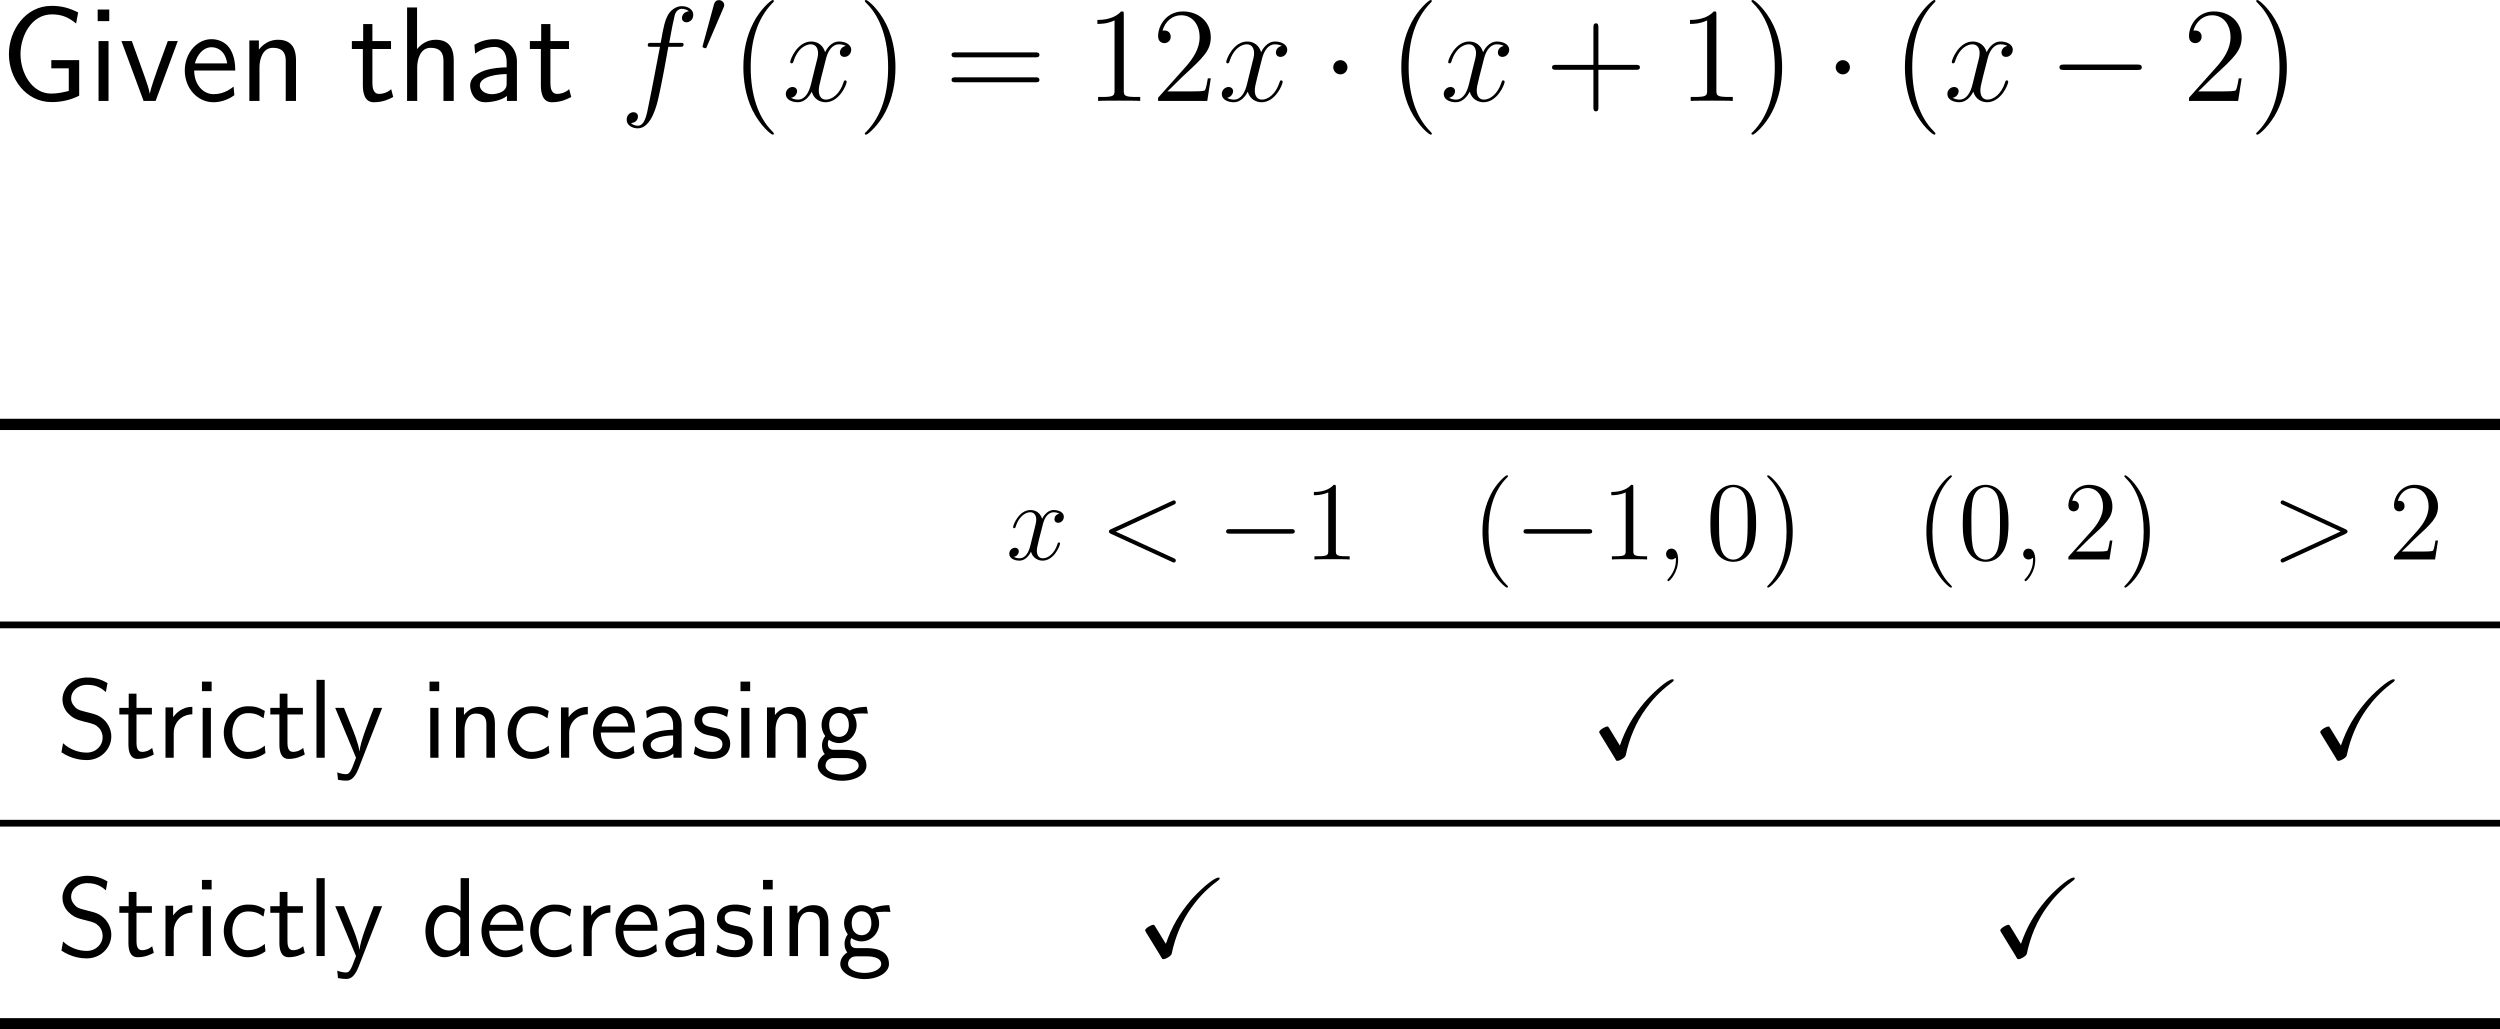 <?xml version="1.0" encoding="UTF-8"?>
<svg xmlns="http://www.w3.org/2000/svg" xmlns:xlink="http://www.w3.org/1999/xlink" width="332.852pt" height="137.052pt" viewBox="0 0 332.852 137.052" version="1.1">
<g id="surface1">
<path style=" stroke:none;fill-rule:nonzero;fill:rgb(0%,0%,0%);fill-opacity:1;" d="M 10.543 8.008 L 6.832 8.008 L 6.832 9.102 L 9.156 9.102 L 9.156 12.109 C 8.434 12.285 7.691 12.461 6.812 12.461 C 4.234 12.461 2.73 9.688 2.73 7.207 C 2.73 4.805 4.176 1.914 6.91 1.914 C 8.258 1.914 9.137 2.324 10.133 3.125 L 10.406 1.66 C 9.195 1.055 8.219 0.781 6.852 0.781 C 3.414 0.781 1.188 4.004 1.188 7.207 C 1.188 10.43 3.414 13.594 6.891 13.594 C 8.141 13.594 9.41 13.32 10.543 12.734 Z M 10.543 8.008 "/>
<path style=" stroke:none;fill-rule:nonzero;fill:rgb(0%,0%,0%);fill-opacity:1;" d="M 14.547 1.27 L 13.004 1.27 L 13.004 2.812 L 14.547 2.812 Z M 14.449 5.469 L 13.121 5.469 L 13.121 13.438 L 14.449 13.438 Z M 14.449 5.469 "/>
<path style=" stroke:none;fill-rule:nonzero;fill:rgb(0%,0%,0%);fill-opacity:1;" d="M 23.668 5.469 L 22.34 5.469 L 21.031 9.043 C 20.719 9.902 20.055 11.797 19.957 12.461 L 19.938 12.461 C 19.84 11.836 19.488 10.859 19.215 10.078 L 17.555 5.469 L 16.168 5.469 L 19.117 13.438 L 20.719 13.438 Z M 23.668 5.469 "/>
<path style=" stroke:none;fill-rule:nonzero;fill:rgb(0%,0%,0%);fill-opacity:1;" d="M 31.32 9.395 C 31.32 8.633 31.242 7.539 30.676 6.582 C 29.934 5.352 28.684 5.215 28.156 5.215 C 26.223 5.215 24.602 7.07 24.602 9.395 C 24.602 11.777 26.32 13.613 28.41 13.613 C 29.23 13.613 30.227 13.379 31.203 12.676 C 31.203 12.598 31.145 12.031 31.145 12.012 C 31.125 11.992 31.105 11.582 31.105 11.523 C 30.031 12.422 28.977 12.539 28.449 12.539 C 27.062 12.539 25.871 11.309 25.852 9.395 Z M 25.949 8.438 C 26.262 7.227 27.102 6.289 28.156 6.289 C 28.723 6.289 29.953 6.543 30.246 8.438 Z M 25.949 8.438 "/>
<path style=" stroke:none;fill-rule:nonzero;fill:rgb(0%,0%,0%);fill-opacity:1;" d="M 39.41 8.047 C 39.41 6.953 39.176 5.293 37.008 5.293 C 36.012 5.293 35.152 5.742 34.469 6.602 L 34.469 5.391 L 33.199 5.391 L 33.199 13.438 L 34.547 13.438 L 34.547 8.965 C 34.547 7.871 34.977 6.367 36.324 6.367 C 38.004 6.367 38.043 7.539 38.043 8.164 L 38.043 13.438 L 39.41 13.438 Z M 39.41 8.047 "/>
<path style=" stroke:none;fill-rule:nonzero;fill:rgb(0%,0%,0%);fill-opacity:1;" d="M 49.582 6.523 L 52.062 6.523 L 52.062 5.469 L 49.582 5.469 L 49.582 3.203 L 48.352 3.203 L 48.352 5.469 L 46.848 5.469 L 46.848 6.523 L 48.312 6.523 L 48.312 11.348 C 48.312 12.383 48.547 13.613 49.777 13.613 C 50.988 13.613 51.809 13.203 52.355 12.91 L 52.082 11.875 C 51.457 12.441 50.793 12.5 50.48 12.5 C 49.68 12.5 49.582 11.66 49.582 11.035 Z M 49.582 6.523 "/>
<path style=" stroke:none;fill-rule:nonzero;fill:rgb(0%,0%,0%);fill-opacity:1;" d="M 60.41 8.047 C 60.41 6.953 60.176 5.293 58.008 5.293 C 56.777 5.293 55.957 5.996 55.527 6.543 L 55.527 0.996 L 54.199 0.996 L 54.199 13.438 L 55.547 13.438 L 55.547 8.965 C 55.547 7.871 55.977 6.367 57.324 6.367 C 59.004 6.367 59.043 7.539 59.043 8.164 L 59.043 13.438 L 60.41 13.438 Z M 60.41 8.047 "/>
<path style=" stroke:none;fill-rule:nonzero;fill:rgb(0%,0%,0%);fill-opacity:1;" d="M 68.824 8.184 C 68.824 6.465 67.594 5.215 65.914 5.215 C 64.84 5.215 64.039 5.449 63.16 5.957 L 63.258 7.148 C 64.059 6.562 64.879 6.25 65.914 6.25 C 66.734 6.25 67.457 6.914 67.457 8.223 L 67.457 8.965 C 66.656 8.984 65.582 9.043 64.508 9.395 C 63.297 9.824 62.594 10.488 62.594 11.367 C 62.594 12.168 63.062 13.613 64.586 13.613 C 65.582 13.613 66.832 13.32 67.496 12.773 L 67.496 13.438 L 68.824 13.438 Z M 67.457 11.035 C 67.457 11.387 67.457 11.816 66.871 12.188 C 66.383 12.48 65.777 12.539 65.504 12.539 C 64.547 12.539 63.883 12.012 63.883 11.367 C 63.883 10.137 66.363 9.863 67.457 9.863 Z M 67.457 11.035 "/>
<path style=" stroke:none;fill-rule:nonzero;fill:rgb(0%,0%,0%);fill-opacity:1;" d="M 73.281 6.523 L 75.762 6.523 L 75.762 5.469 L 73.281 5.469 L 73.281 3.203 L 72.051 3.203 L 72.051 5.469 L 70.547 5.469 L 70.547 6.523 L 72.012 6.523 L 72.012 11.348 C 72.012 12.383 72.246 13.613 73.477 13.613 C 74.688 13.613 75.508 13.203 76.055 12.91 L 75.781 11.875 C 75.156 12.441 74.492 12.5 74.18 12.5 C 73.379 12.5 73.281 11.66 73.281 11.035 Z M 73.281 6.523 "/>
<path style=" stroke:none;fill-rule:nonzero;fill:rgb(0%,0%,0%);fill-opacity:1;" d="M 90.504 6.23 C 90.875 6.23 91.012 6.23 91.012 5.898 C 91.012 5.703 90.875 5.703 90.543 5.703 L 89.098 5.703 C 89.43 3.867 89.684 2.598 89.84 2.012 C 89.938 1.582 90.309 1.172 90.777 1.172 C 91.148 1.172 91.539 1.328 91.715 1.504 C 91.012 1.562 90.797 2.09 90.797 2.402 C 90.797 2.754 91.07 2.969 91.402 2.969 C 91.773 2.969 92.301 2.656 92.301 1.973 C 92.301 1.23 91.559 0.82 90.758 0.82 C 89.996 0.82 89.234 1.387 88.883 2.09 C 88.551 2.715 88.375 3.359 87.965 5.703 L 86.773 5.703 C 86.422 5.703 86.246 5.703 86.246 6.035 C 86.246 6.23 86.344 6.23 86.715 6.23 L 87.867 6.23 C 87.535 7.891 86.793 11.953 86.383 13.867 C 86.09 15.43 85.816 16.738 84.918 16.738 C 84.859 16.738 84.352 16.738 84.02 16.387 C 84.938 16.328 84.938 15.527 84.938 15.508 C 84.938 15.156 84.664 14.941 84.332 14.941 C 83.961 14.941 83.434 15.254 83.434 15.938 C 83.434 16.699 84.215 17.09 84.918 17.09 C 86.754 17.09 87.496 13.809 87.691 12.91 C 88.023 11.543 88.902 6.777 88.98 6.23 Z M 90.504 6.23 "/>
<path style=" stroke:none;fill-rule:nonzero;fill:rgb(0%,0%,0%);fill-opacity:1;" d="M 96.309 1.07 C 96.387 0.914 96.426 0.816 96.426 0.68 C 96.426 0.328 96.113 0.016 95.723 0.016 C 95.371 0.016 95.137 0.25 95.059 0.582 L 93.574 6.031 C 93.574 6.051 93.535 6.188 93.535 6.207 C 93.535 6.344 93.848 6.422 93.945 6.422 C 94.023 6.422 94.043 6.383 94.102 6.227 Z M 96.309 1.07 "/>
<path style=" stroke:none;fill-rule:nonzero;fill:rgb(0%,0%,0%);fill-opacity:1;" d="M 103.035 17.793 C 103.035 17.734 103.035 17.695 102.742 17.402 C 100.945 15.586 99.949 12.637 99.949 8.965 C 99.949 5.488 100.789 2.5 102.859 0.391 C 103.035 0.215 103.035 0.195 103.035 0.137 C 103.035 0.02 102.957 0 102.879 0 C 102.645 0 101.18 1.289 100.301 3.047 C 99.383 4.844 98.973 6.777 98.973 8.965 C 98.973 10.566 99.227 12.695 100.164 14.629 C 101.219 16.777 102.684 17.93 102.879 17.93 C 102.957 17.93 103.035 17.91 103.035 17.793 Z M 103.035 17.793 "/>
<path style=" stroke:none;fill-rule:nonzero;fill:rgb(0%,0%,0%);fill-opacity:1;" d="M 112.609 6.113 C 112.043 6.23 111.828 6.66 111.828 6.992 C 111.828 7.422 112.16 7.578 112.414 7.578 C 112.961 7.578 113.332 7.109 113.332 6.621 C 113.332 5.879 112.473 5.527 111.711 5.527 C 110.617 5.527 110.012 6.602 109.855 6.953 C 109.445 5.605 108.332 5.527 108 5.527 C 106.184 5.527 105.207 7.871 105.207 8.281 C 105.207 8.34 105.285 8.438 105.402 8.438 C 105.539 8.438 105.578 8.32 105.617 8.262 C 106.223 6.27 107.434 5.898 107.941 5.898 C 108.762 5.898 108.918 6.641 108.918 7.07 C 108.918 7.461 108.82 7.871 108.586 8.73 L 107.98 11.191 C 107.727 12.266 107.199 13.262 106.242 13.262 C 106.164 13.262 105.715 13.262 105.324 13.027 C 105.969 12.891 106.125 12.363 106.125 12.148 C 106.125 11.797 105.852 11.582 105.52 11.582 C 105.09 11.582 104.621 11.953 104.621 12.52 C 104.621 13.281 105.461 13.613 106.223 13.613 C 107.082 13.613 107.707 12.93 108.078 12.207 C 108.371 13.262 109.25 13.613 109.914 13.613 C 111.75 13.613 112.727 11.27 112.727 10.879 C 112.727 10.781 112.648 10.703 112.531 10.703 C 112.375 10.703 112.355 10.801 112.316 10.938 C 111.828 12.52 110.773 13.262 109.973 13.262 C 109.348 13.262 109.016 12.793 109.016 12.051 C 109.016 11.66 109.074 11.367 109.367 10.195 L 109.992 7.754 C 110.266 6.68 110.871 5.898 111.691 5.898 C 111.73 5.898 112.238 5.898 112.609 6.113 Z M 112.609 6.113 "/>
<path style=" stroke:none;fill-rule:nonzero;fill:rgb(0%,0%,0%);fill-opacity:1;" d="M 119.223 8.965 C 119.223 7.617 119.047 5.391 118.031 3.301 C 116.977 1.152 115.512 0 115.316 0 C 115.238 0 115.141 0.02 115.141 0.137 C 115.141 0.195 115.141 0.215 115.453 0.527 C 117.25 2.344 118.246 5.293 118.246 8.965 C 118.246 12.441 117.406 15.43 115.336 17.539 C 115.141 17.695 115.141 17.734 115.141 17.793 C 115.141 17.91 115.238 17.93 115.316 17.93 C 115.551 17.93 117.016 16.641 117.895 14.883 C 118.812 13.066 119.223 11.133 119.223 8.965 Z M 119.223 8.965 "/>
<path style=" stroke:none;fill-rule:nonzero;fill:rgb(0%,0%,0%);fill-opacity:1;" d="M 137.824 7.637 C 138.078 7.637 138.391 7.637 138.391 7.305 C 138.391 6.973 138.078 6.973 137.824 6.973 L 127.258 6.973 C 127.004 6.973 126.691 6.973 126.691 7.285 C 126.691 7.637 126.984 7.637 127.258 7.637 Z M 137.824 10.957 C 138.078 10.957 138.391 10.957 138.391 10.645 C 138.391 10.293 138.078 10.293 137.824 10.293 L 127.258 10.293 C 127.004 10.293 126.691 10.293 126.691 10.625 C 126.691 10.957 126.984 10.957 127.258 10.957 Z M 137.824 10.957 "/>
<path style=" stroke:none;fill-rule:nonzero;fill:rgb(0%,0%,0%);fill-opacity:1;" d="M 149.621 1.953 C 149.621 1.523 149.621 1.523 149.27 1.523 C 148.84 1.992 147.941 2.656 146.105 2.656 L 146.105 3.184 C 146.516 3.184 147.414 3.184 148.391 2.715 L 148.391 12.051 C 148.391 12.695 148.332 12.91 146.77 12.91 L 146.203 12.91 L 146.203 13.438 C 146.691 13.398 148.43 13.398 149.016 13.398 C 149.602 13.398 151.34 13.398 151.809 13.438 L 151.809 12.91 L 151.262 12.91 C 149.68 12.91 149.621 12.695 149.621 12.051 Z M 149.621 1.953 "/>
<path style=" stroke:none;fill-rule:nonzero;fill:rgb(0%,0%,0%);fill-opacity:1;" d="M 161.203 10.43 L 160.812 10.43 C 160.754 10.723 160.617 11.719 160.422 12.012 C 160.305 12.168 159.289 12.168 158.742 12.168 L 155.422 12.168 C 155.91 11.758 157.004 10.605 157.473 10.176 C 160.207 7.656 161.203 6.738 161.203 4.961 C 161.203 2.891 159.562 1.523 157.492 1.523 C 155.402 1.523 154.191 3.281 154.191 4.824 C 154.191 5.742 154.973 5.742 155.031 5.742 C 155.402 5.742 155.871 5.469 155.871 4.902 C 155.871 4.395 155.539 4.062 155.031 4.062 C 154.875 4.062 154.836 4.062 154.777 4.082 C 155.129 2.852 156.086 2.031 157.258 2.031 C 158.781 2.031 159.719 3.301 159.719 4.961 C 159.719 6.484 158.84 7.812 157.805 8.965 L 154.191 13.008 L 154.191 13.438 L 160.734 13.438 Z M 161.203 10.43 "/>
<path style=" stroke:none;fill-rule:nonzero;fill:rgb(0%,0%,0%);fill-opacity:1;" d="M 170.66 6.113 C 170.094 6.23 169.879 6.66 169.879 6.992 C 169.879 7.422 170.211 7.578 170.465 7.578 C 171.012 7.578 171.383 7.109 171.383 6.621 C 171.383 5.879 170.523 5.527 169.762 5.527 C 168.668 5.527 168.062 6.602 167.906 6.953 C 167.496 5.605 166.383 5.527 166.051 5.527 C 164.234 5.527 163.258 7.871 163.258 8.281 C 163.258 8.34 163.336 8.438 163.453 8.438 C 163.59 8.438 163.629 8.32 163.668 8.262 C 164.273 6.27 165.484 5.898 165.992 5.898 C 166.812 5.898 166.969 6.641 166.969 7.07 C 166.969 7.461 166.871 7.871 166.637 8.73 L 166.031 11.191 C 165.777 12.266 165.25 13.262 164.293 13.262 C 164.215 13.262 163.766 13.262 163.375 13.027 C 164.02 12.891 164.176 12.363 164.176 12.148 C 164.176 11.797 163.902 11.582 163.57 11.582 C 163.141 11.582 162.672 11.953 162.672 12.52 C 162.672 13.281 163.512 13.613 164.273 13.613 C 165.133 13.613 165.758 12.93 166.129 12.207 C 166.422 13.262 167.301 13.613 167.965 13.613 C 169.801 13.613 170.777 11.27 170.777 10.879 C 170.777 10.781 170.699 10.703 170.582 10.703 C 170.426 10.703 170.406 10.801 170.367 10.938 C 169.879 12.52 168.824 13.262 168.023 13.262 C 167.398 13.262 167.066 12.793 167.066 12.051 C 167.066 11.66 167.125 11.367 167.418 10.195 L 168.043 7.754 C 168.316 6.68 168.922 5.898 169.742 5.898 C 169.781 5.898 170.289 5.898 170.66 6.113 Z M 170.66 6.113 "/>
<path style=" stroke:none;fill-rule:nonzero;fill:rgb(0%,0%,0%);fill-opacity:1;" d="M 179.402 8.965 C 179.402 8.438 178.973 8.008 178.465 8.008 C 177.938 8.008 177.508 8.438 177.508 8.965 C 177.508 9.473 177.938 9.902 178.465 9.902 C 178.973 9.902 179.402 9.473 179.402 8.965 Z M 179.402 8.965 "/>
<path style=" stroke:none;fill-rule:nonzero;fill:rgb(0%,0%,0%);fill-opacity:1;" d="M 190.633 17.793 C 190.633 17.734 190.633 17.695 190.34 17.402 C 188.543 15.586 187.547 12.637 187.547 8.965 C 187.547 5.488 188.387 2.5 190.457 0.391 C 190.633 0.215 190.633 0.195 190.633 0.137 C 190.633 0.02 190.555 0 190.477 0 C 190.242 0 188.777 1.289 187.898 3.047 C 186.98 4.844 186.57 6.777 186.57 8.965 C 186.57 10.566 186.824 12.695 187.762 14.629 C 188.816 16.777 190.281 17.93 190.477 17.93 C 190.555 17.93 190.633 17.91 190.633 17.793 Z M 190.633 17.793 "/>
<path style=" stroke:none;fill-rule:nonzero;fill:rgb(0%,0%,0%);fill-opacity:1;" d="M 200.211 6.113 C 199.645 6.23 199.43 6.66 199.43 6.992 C 199.43 7.422 199.762 7.578 200.016 7.578 C 200.562 7.578 200.934 7.109 200.934 6.621 C 200.934 5.879 200.074 5.527 199.312 5.527 C 198.219 5.527 197.613 6.602 197.457 6.953 C 197.047 5.605 195.934 5.527 195.602 5.527 C 193.785 5.527 192.809 7.871 192.809 8.281 C 192.809 8.34 192.887 8.438 193.004 8.438 C 193.141 8.438 193.18 8.32 193.219 8.262 C 193.824 6.27 195.035 5.898 195.543 5.898 C 196.363 5.898 196.52 6.641 196.52 7.07 C 196.52 7.461 196.422 7.871 196.188 8.73 L 195.582 11.191 C 195.328 12.266 194.801 13.262 193.844 13.262 C 193.766 13.262 193.316 13.262 192.926 13.027 C 193.57 12.891 193.727 12.363 193.727 12.148 C 193.727 11.797 193.453 11.582 193.121 11.582 C 192.691 11.582 192.223 11.953 192.223 12.52 C 192.223 13.281 193.062 13.613 193.824 13.613 C 194.684 13.613 195.309 12.93 195.68 12.207 C 195.973 13.262 196.852 13.613 197.516 13.613 C 199.352 13.613 200.328 11.27 200.328 10.879 C 200.328 10.781 200.25 10.703 200.133 10.703 C 199.977 10.703 199.957 10.801 199.918 10.938 C 199.43 12.52 198.375 13.262 197.574 13.262 C 196.949 13.262 196.617 12.793 196.617 12.051 C 196.617 11.66 196.676 11.367 196.969 10.195 L 197.594 7.754 C 197.867 6.68 198.473 5.898 199.293 5.898 C 199.332 5.898 199.84 5.898 200.211 6.113 Z M 200.211 6.113 "/>
<path style=" stroke:none;fill-rule:nonzero;fill:rgb(0%,0%,0%);fill-opacity:1;" d="M 212.812 9.297 L 217.773 9.297 C 218.027 9.297 218.34 9.297 218.34 8.965 C 218.34 8.633 218.027 8.633 217.773 8.633 L 212.812 8.633 L 212.812 3.691 C 212.812 3.438 212.812 3.105 212.5 3.105 C 212.148 3.105 212.148 3.418 212.148 3.691 L 212.148 8.633 L 207.207 8.633 C 206.953 8.633 206.641 8.633 206.641 8.965 C 206.641 9.297 206.934 9.297 207.207 9.297 L 212.148 9.297 L 212.148 14.238 C 212.148 14.492 212.148 14.824 212.48 14.824 C 212.812 14.824 212.812 14.512 212.812 14.238 Z M 212.812 9.297 "/>
<path style=" stroke:none;fill-rule:nonzero;fill:rgb(0%,0%,0%);fill-opacity:1;" d="M 228.52 1.953 C 228.52 1.523 228.52 1.523 228.168 1.523 C 227.738 1.992 226.84 2.656 225.004 2.656 L 225.004 3.184 C 225.414 3.184 226.312 3.184 227.289 2.715 L 227.289 12.051 C 227.289 12.695 227.23 12.91 225.668 12.91 L 225.102 12.91 L 225.102 13.438 C 225.59 13.398 227.328 13.398 227.914 13.398 C 228.5 13.398 230.238 13.398 230.707 13.438 L 230.707 12.91 L 230.16 12.91 C 228.578 12.91 228.52 12.695 228.52 12.051 Z M 228.52 1.953 "/>
<path style=" stroke:none;fill-rule:nonzero;fill:rgb(0%,0%,0%);fill-opacity:1;" d="M 237.273 8.965 C 237.273 7.617 237.098 5.391 236.082 3.301 C 235.027 1.152 233.562 0 233.367 0 C 233.289 0 233.191 0.02 233.191 0.137 C 233.191 0.195 233.191 0.215 233.504 0.527 C 235.301 2.344 236.297 5.293 236.297 8.965 C 236.297 12.441 235.457 15.43 233.387 17.539 C 233.191 17.695 233.191 17.734 233.191 17.793 C 233.191 17.91 233.289 17.93 233.367 17.93 C 233.602 17.93 235.066 16.641 235.945 14.883 C 236.863 13.066 237.273 11.133 237.273 8.965 Z M 237.273 8.965 "/>
<path style=" stroke:none;fill-rule:nonzero;fill:rgb(0%,0%,0%);fill-opacity:1;" d="M 246.301 8.965 C 246.301 8.438 245.871 8.008 245.363 8.008 C 244.836 8.008 244.406 8.438 244.406 8.965 C 244.406 9.473 244.836 9.902 245.363 9.902 C 245.871 9.902 246.301 9.473 246.301 8.965 Z M 246.301 8.965 "/>
<path style=" stroke:none;fill-rule:nonzero;fill:rgb(0%,0%,0%);fill-opacity:1;" d="M 257.684 17.793 C 257.684 17.734 257.684 17.695 257.391 17.402 C 255.594 15.586 254.598 12.637 254.598 8.965 C 254.598 5.488 255.438 2.5 257.508 0.391 C 257.684 0.215 257.684 0.195 257.684 0.137 C 257.684 0.02 257.605 0 257.527 0 C 257.293 0 255.828 1.289 254.949 3.047 C 254.031 4.844 253.621 6.777 253.621 8.965 C 253.621 10.566 253.875 12.695 254.812 14.629 C 255.867 16.777 257.332 17.93 257.527 17.93 C 257.605 17.93 257.684 17.91 257.684 17.793 Z M 257.684 17.793 "/>
<path style=" stroke:none;fill-rule:nonzero;fill:rgb(0%,0%,0%);fill-opacity:1;" d="M 267.262 6.113 C 266.695 6.23 266.48 6.66 266.48 6.992 C 266.48 7.422 266.812 7.578 267.066 7.578 C 267.613 7.578 267.984 7.109 267.984 6.621 C 267.984 5.879 267.125 5.527 266.363 5.527 C 265.27 5.527 264.664 6.602 264.508 6.953 C 264.098 5.605 262.984 5.527 262.652 5.527 C 260.836 5.527 259.859 7.871 259.859 8.281 C 259.859 8.34 259.938 8.438 260.055 8.438 C 260.191 8.438 260.23 8.32 260.27 8.262 C 260.875 6.27 262.086 5.898 262.594 5.898 C 263.414 5.898 263.57 6.641 263.57 7.07 C 263.57 7.461 263.473 7.871 263.238 8.73 L 262.633 11.191 C 262.379 12.266 261.852 13.262 260.895 13.262 C 260.816 13.262 260.367 13.262 259.977 13.027 C 260.621 12.891 260.777 12.363 260.777 12.148 C 260.777 11.797 260.504 11.582 260.172 11.582 C 259.742 11.582 259.273 11.953 259.273 12.52 C 259.273 13.281 260.113 13.613 260.875 13.613 C 261.734 13.613 262.359 12.93 262.73 12.207 C 263.023 13.262 263.902 13.613 264.566 13.613 C 266.402 13.613 267.379 11.27 267.379 10.879 C 267.379 10.781 267.301 10.703 267.184 10.703 C 267.027 10.703 267.008 10.801 266.969 10.938 C 266.48 12.52 265.426 13.262 264.625 13.262 C 264 13.262 263.668 12.793 263.668 12.051 C 263.668 11.66 263.727 11.367 264.02 10.195 L 264.645 7.754 C 264.918 6.68 265.523 5.898 266.344 5.898 C 266.383 5.898 266.891 5.898 267.262 6.113 Z M 267.262 6.113 "/>
<path style=" stroke:none;fill-rule:nonzero;fill:rgb(0%,0%,0%);fill-opacity:1;" d="M 284.531 9.316 C 284.844 9.316 285.156 9.316 285.156 8.965 C 285.156 8.594 284.844 8.594 284.531 8.594 L 274.824 8.594 C 274.531 8.594 274.199 8.594 274.199 8.965 C 274.199 9.316 274.531 9.316 274.824 9.316 Z M 284.531 9.316 "/>
<path style=" stroke:none;fill-rule:nonzero;fill:rgb(0%,0%,0%);fill-opacity:1;" d="M 298.457 10.43 L 298.066 10.43 C 298.008 10.723 297.871 11.719 297.676 12.012 C 297.559 12.168 296.543 12.168 295.996 12.168 L 292.676 12.168 C 293.164 11.758 294.258 10.605 294.727 10.176 C 297.461 7.656 298.457 6.738 298.457 4.961 C 298.457 2.891 296.816 1.523 294.746 1.523 C 292.656 1.523 291.445 3.281 291.445 4.824 C 291.445 5.742 292.227 5.742 292.285 5.742 C 292.656 5.742 293.125 5.469 293.125 4.902 C 293.125 4.395 292.793 4.062 292.285 4.062 C 292.129 4.062 292.09 4.062 292.031 4.082 C 292.383 2.852 293.34 2.031 294.512 2.031 C 296.035 2.031 296.973 3.301 296.973 4.961 C 296.973 6.484 296.094 7.812 295.059 8.965 L 291.445 13.008 L 291.445 13.438 L 297.988 13.438 Z M 298.457 10.43 "/>
<path style=" stroke:none;fill-rule:nonzero;fill:rgb(0%,0%,0%);fill-opacity:1;" d="M 304.473 8.965 C 304.473 7.617 304.297 5.391 303.281 3.301 C 302.227 1.152 300.762 0 300.566 0 C 300.488 0 300.391 0.02 300.391 0.137 C 300.391 0.195 300.391 0.215 300.703 0.527 C 302.5 2.344 303.496 5.293 303.496 8.965 C 303.496 12.441 302.656 15.43 300.586 17.539 C 300.391 17.695 300.391 17.734 300.391 17.793 C 300.391 17.91 300.488 17.93 300.566 17.93 C 300.801 17.93 302.266 16.641 303.145 14.883 C 304.062 13.066 304.473 11.133 304.473 8.965 Z M 304.473 8.965 "/>
<path style=" stroke:none;fill-rule:nonzero;fill:rgb(0%,0%,0%);fill-opacity:1;" d="M 0 55.754 L 332.852 55.754 L 332.852 57.254 L 0 57.254 Z M 0 55.754 "/>
<path style=" stroke:none;fill-rule:nonzero;fill:rgb(0%,0%,0%);fill-opacity:1;" d="M 141.055 68.395 C 140.566 68.473 140.391 68.844 140.391 69.117 C 140.391 69.488 140.664 69.605 140.879 69.605 C 141.328 69.605 141.641 69.215 141.641 68.805 C 141.641 68.18 140.918 67.906 140.293 67.906 C 139.395 67.906 138.887 68.805 138.75 69.078 C 138.398 67.965 137.48 67.906 137.207 67.906 C 135.684 67.906 134.883 69.859 134.883 70.191 C 134.883 70.25 134.941 70.328 135.039 70.328 C 135.156 70.328 135.195 70.23 135.215 70.172 C 135.723 68.512 136.738 68.199 137.168 68.199 C 137.832 68.199 137.969 68.824 137.969 69.176 C 137.969 69.508 137.871 69.859 137.695 70.582 L 137.188 72.613 C 136.973 73.512 136.543 74.332 135.742 74.332 C 135.664 74.332 135.293 74.332 134.98 74.137 C 135.527 74.039 135.645 73.59 135.645 73.414 C 135.645 73.121 135.41 72.926 135.137 72.926 C 134.766 72.926 134.375 73.258 134.375 73.727 C 134.375 74.352 135.078 74.645 135.723 74.645 C 136.445 74.645 136.953 74.078 137.266 73.453 C 137.5 74.332 138.262 74.645 138.809 74.645 C 140.332 74.645 141.133 72.672 141.133 72.359 C 141.133 72.281 141.074 72.223 140.996 72.223 C 140.859 72.223 140.84 72.301 140.801 72.418 C 140.391 73.727 139.531 74.332 138.848 74.332 C 138.32 74.332 138.047 73.941 138.047 73.336 C 138.047 73.004 138.105 72.77 138.34 71.793 L 138.867 69.742 C 139.082 68.863 139.59 68.199 140.293 68.199 C 140.312 68.199 140.742 68.199 141.055 68.395 Z M 141.055 68.395 "/>
<path style=" stroke:none;fill-rule:nonzero;fill:rgb(0%,0%,0%);fill-opacity:1;" d="M 156.258 67.203 C 156.531 67.086 156.551 66.988 156.551 66.891 C 156.551 66.734 156.434 66.617 156.277 66.617 C 156.238 66.617 156.238 66.637 156.023 66.715 L 147.938 70.445 C 147.664 70.562 147.645 70.66 147.645 70.758 C 147.645 70.855 147.645 70.953 147.938 71.09 L 156.023 74.801 C 156.219 74.898 156.238 74.898 156.277 74.898 C 156.434 74.898 156.551 74.781 156.551 74.625 C 156.551 74.527 156.531 74.43 156.258 74.312 L 148.562 70.777 Z M 156.258 67.203 "/>
<path style=" stroke:none;fill-rule:nonzero;fill:rgb(0%,0%,0%);fill-opacity:1;" d="M 171.859 71.051 C 172.113 71.051 172.387 71.051 172.387 70.758 C 172.387 70.445 172.113 70.445 171.859 70.445 L 163.773 70.445 C 163.52 70.445 163.246 70.445 163.246 70.758 C 163.246 71.051 163.52 71.051 163.773 71.051 Z M 171.859 71.051 "/>
<path style=" stroke:none;fill-rule:nonzero;fill:rgb(0%,0%,0%);fill-opacity:1;" d="M 177.859 64.918 C 177.859 64.566 177.859 64.547 177.566 64.547 C 177.215 64.957 176.453 65.504 174.93 65.504 L 174.93 65.934 C 175.262 65.934 176.004 65.934 176.844 65.562 L 176.844 73.336 C 176.844 73.883 176.785 74.059 175.477 74.059 L 175.008 74.059 L 175.008 74.488 C 175.418 74.449 176.863 74.449 177.352 74.449 C 177.859 74.449 179.285 74.449 179.695 74.488 L 179.695 74.059 L 179.227 74.059 C 177.918 74.059 177.859 73.883 177.859 73.336 Z M 177.859 64.918 "/>
<path style=" stroke:none;fill-rule:nonzero;fill:rgb(0%,0%,0%);fill-opacity:1;" d="M 200.777 78.121 C 200.777 78.082 200.777 78.043 200.523 77.789 C 199.02 76.285 198.18 73.824 198.18 70.777 C 198.18 67.867 198.883 65.367 200.621 63.609 C 200.777 63.473 200.777 63.453 200.777 63.395 C 200.777 63.316 200.699 63.277 200.641 63.277 C 200.445 63.277 199.215 64.352 198.492 65.816 C 197.73 67.34 197.379 68.922 197.379 70.777 C 197.379 72.105 197.594 73.883 198.355 75.465 C 199.254 77.262 200.465 78.238 200.641 78.238 C 200.699 78.238 200.777 78.199 200.777 78.121 Z M 200.777 78.121 "/>
<path style=" stroke:none;fill-rule:nonzero;fill:rgb(0%,0%,0%);fill-opacity:1;" d="M 211.457 71.051 C 211.711 71.051 211.984 71.051 211.984 70.758 C 211.984 70.445 211.711 70.445 211.457 70.445 L 203.371 70.445 C 203.117 70.445 202.844 70.445 202.844 70.758 C 202.844 71.051 203.117 71.051 203.371 71.051 Z M 211.457 71.051 "/>
<path style=" stroke:none;fill-rule:nonzero;fill:rgb(0%,0%,0%);fill-opacity:1;" d="M 217.461 64.918 C 217.461 64.566 217.461 64.547 217.168 64.547 C 216.816 64.957 216.055 65.504 214.531 65.504 L 214.531 65.934 C 214.863 65.934 215.605 65.934 216.445 65.562 L 216.445 73.336 C 216.445 73.883 216.387 74.059 215.078 74.059 L 214.609 74.059 L 214.609 74.488 C 215.02 74.449 216.465 74.449 216.953 74.449 C 217.461 74.449 218.887 74.449 219.297 74.488 L 219.297 74.059 L 218.828 74.059 C 217.52 74.059 217.461 73.883 217.461 73.336 Z M 217.461 64.918 "/>
<path style=" stroke:none;fill-rule:nonzero;fill:rgb(0%,0%,0%);fill-opacity:1;" d="M 223.426 74.547 C 223.426 73.688 223.152 73.043 222.527 73.043 C 222.059 73.043 221.824 73.434 221.824 73.766 C 221.824 74.078 222.039 74.488 222.547 74.488 C 222.742 74.488 222.898 74.43 223.035 74.293 C 223.074 74.273 223.094 74.273 223.094 74.273 C 223.133 74.273 223.133 74.469 223.133 74.547 C 223.133 75.035 223.035 76.012 222.176 76.988 C 222 77.164 222 77.184 222 77.223 C 222 77.301 222.078 77.379 222.156 77.379 C 222.273 77.379 223.426 76.266 223.426 74.547 Z M 223.426 74.547 "/>
<path style=" stroke:none;fill-rule:nonzero;fill:rgb(0%,0%,0%);fill-opacity:1;" d="M 233.812 69.703 C 233.812 68.473 233.734 67.262 233.188 66.129 C 232.582 64.879 231.508 64.547 230.766 64.547 C 229.906 64.547 228.852 64.977 228.285 66.227 C 227.875 67.164 227.719 68.102 227.719 69.703 C 227.719 71.148 227.836 72.242 228.363 73.316 C 228.949 74.449 229.984 74.801 230.766 74.801 C 232.055 74.801 232.797 74.02 233.246 73.16 C 233.773 72.047 233.812 70.582 233.812 69.703 Z M 230.766 74.508 C 230.277 74.508 229.301 74.234 229.027 72.613 C 228.871 71.715 228.871 70.582 228.871 69.527 C 228.871 68.297 228.871 67.203 229.105 66.324 C 229.359 65.309 230.121 64.859 230.766 64.859 C 231.332 64.859 232.191 65.191 232.484 66.48 C 232.68 67.34 232.68 68.512 232.68 69.527 C 232.68 70.523 232.68 71.656 232.504 72.574 C 232.23 74.215 231.273 74.508 230.766 74.508 Z M 230.766 74.508 "/>
<path style=" stroke:none;fill-rule:nonzero;fill:rgb(0%,0%,0%);fill-opacity:1;" d="M 238.684 70.777 C 238.684 69.625 238.527 67.789 237.688 66.051 C 236.809 64.254 235.578 63.277 235.422 63.277 C 235.363 63.277 235.285 63.316 235.285 63.395 C 235.285 63.453 235.285 63.473 235.539 63.727 C 237.043 65.23 237.863 67.711 237.863 70.758 C 237.863 73.648 237.16 76.148 235.441 77.906 C 235.285 78.043 235.285 78.082 235.285 78.121 C 235.285 78.199 235.363 78.238 235.422 78.238 C 235.617 78.238 236.848 77.164 237.57 75.699 C 238.332 74.176 238.684 72.555 238.684 70.777 Z M 238.684 70.777 "/>
<path style=" stroke:none;fill-rule:nonzero;fill:rgb(0%,0%,0%);fill-opacity:1;" d="M 259.879 78.121 C 259.879 78.082 259.879 78.043 259.625 77.789 C 258.121 76.285 257.281 73.824 257.281 70.777 C 257.281 67.867 257.984 65.367 259.723 63.609 C 259.879 63.473 259.879 63.453 259.879 63.395 C 259.879 63.316 259.801 63.277 259.742 63.277 C 259.547 63.277 258.316 64.352 257.594 65.816 C 256.832 67.34 256.48 68.922 256.48 70.777 C 256.48 72.105 256.695 73.883 257.457 75.465 C 258.355 77.262 259.566 78.238 259.742 78.238 C 259.801 78.238 259.879 78.199 259.879 78.121 Z M 259.879 78.121 "/>
<path style=" stroke:none;fill-rule:nonzero;fill:rgb(0%,0%,0%);fill-opacity:1;" d="M 267.414 69.703 C 267.414 68.473 267.336 67.262 266.789 66.129 C 266.184 64.879 265.109 64.547 264.367 64.547 C 263.508 64.547 262.453 64.977 261.887 66.227 C 261.477 67.164 261.32 68.102 261.32 69.703 C 261.32 71.148 261.438 72.242 261.965 73.316 C 262.551 74.449 263.586 74.801 264.367 74.801 C 265.656 74.801 266.398 74.02 266.848 73.16 C 267.375 72.047 267.414 70.582 267.414 69.703 Z M 264.367 74.508 C 263.879 74.508 262.902 74.234 262.629 72.613 C 262.473 71.715 262.473 70.582 262.473 69.527 C 262.473 68.297 262.473 67.203 262.707 66.324 C 262.961 65.309 263.723 64.859 264.367 64.859 C 264.934 64.859 265.793 65.191 266.086 66.48 C 266.281 67.34 266.281 68.512 266.281 69.527 C 266.281 70.523 266.281 71.656 266.105 72.574 C 265.832 74.215 264.875 74.508 264.367 74.508 Z M 264.367 74.508 "/>
<path style=" stroke:none;fill-rule:nonzero;fill:rgb(0%,0%,0%);fill-opacity:1;" d="M 270.973 74.547 C 270.973 73.688 270.699 73.043 270.074 73.043 C 269.605 73.043 269.371 73.434 269.371 73.766 C 269.371 74.078 269.586 74.488 270.094 74.488 C 270.289 74.488 270.445 74.43 270.582 74.293 C 270.621 74.273 270.641 74.273 270.641 74.273 C 270.68 74.273 270.68 74.469 270.68 74.547 C 270.68 75.035 270.582 76.012 269.723 76.988 C 269.547 77.164 269.547 77.184 269.547 77.223 C 269.547 77.301 269.625 77.379 269.703 77.379 C 269.82 77.379 270.973 76.266 270.973 74.547 Z M 270.973 74.547 "/>
<path style=" stroke:none;fill-rule:nonzero;fill:rgb(0%,0%,0%);fill-opacity:1;" d="M 281.246 71.969 L 280.914 71.969 C 280.855 72.223 280.738 73.062 280.602 73.297 C 280.484 73.434 279.645 73.434 279.195 73.434 L 276.422 73.434 C 276.832 73.082 277.75 72.125 278.121 71.773 C 280.406 69.684 281.246 68.902 281.246 67.418 C 281.246 65.699 279.879 64.547 278.141 64.547 C 276.422 64.547 275.387 66.031 275.387 67.32 C 275.387 68.082 276.051 68.082 276.09 68.082 C 276.422 68.082 276.793 67.848 276.793 67.379 C 276.793 66.949 276.52 66.676 276.09 66.676 C 275.973 66.676 275.934 66.676 275.895 66.695 C 276.168 65.68 276.988 64.977 277.945 64.977 C 279.215 64.977 279.996 66.051 279.996 67.418 C 279.996 68.688 279.273 69.801 278.414 70.758 L 275.387 74.137 L 275.387 74.488 L 280.855 74.488 Z M 281.246 71.969 "/>
<path style=" stroke:none;fill-rule:nonzero;fill:rgb(0%,0%,0%);fill-opacity:1;" d="M 286.234 70.777 C 286.234 69.625 286.078 67.789 285.238 66.051 C 284.359 64.254 283.129 63.277 282.973 63.277 C 282.914 63.277 282.836 63.316 282.836 63.395 C 282.836 63.453 282.836 63.473 283.09 63.727 C 284.594 65.23 285.414 67.711 285.414 70.758 C 285.414 73.648 284.711 76.148 282.992 77.906 C 282.836 78.043 282.836 78.082 282.836 78.121 C 282.836 78.199 282.914 78.238 282.973 78.238 C 283.168 78.238 284.398 77.164 285.121 75.699 C 285.883 74.176 286.234 72.555 286.234 70.777 Z M 286.234 70.777 "/>
<path style=" stroke:none;fill-rule:nonzero;fill:rgb(0%,0%,0%);fill-opacity:1;" d="M 312.258 71.09 C 312.551 70.953 312.551 70.855 312.551 70.758 C 312.551 70.66 312.531 70.562 312.258 70.445 L 304.172 66.715 C 303.977 66.637 303.957 66.617 303.918 66.617 C 303.742 66.617 303.645 66.754 303.645 66.891 C 303.645 67.066 303.762 67.125 303.957 67.203 L 311.633 70.758 L 303.938 74.312 C 303.645 74.449 303.645 74.547 303.645 74.645 C 303.645 74.762 303.742 74.898 303.918 74.898 C 303.957 74.898 303.977 74.898 304.172 74.801 Z M 312.258 71.09 "/>
<path style=" stroke:none;fill-rule:nonzero;fill:rgb(0%,0%,0%);fill-opacity:1;" d="M 324.598 71.969 L 324.266 71.969 C 324.207 72.223 324.09 73.062 323.953 73.297 C 323.836 73.434 322.996 73.434 322.547 73.434 L 319.773 73.434 C 320.184 73.082 321.102 72.125 321.473 71.773 C 323.758 69.684 324.598 68.902 324.598 67.418 C 324.598 65.699 323.23 64.547 321.492 64.547 C 319.773 64.547 318.738 66.031 318.738 67.32 C 318.738 68.082 319.402 68.082 319.441 68.082 C 319.773 68.082 320.145 67.848 320.145 67.379 C 320.145 66.949 319.871 66.676 319.441 66.676 C 319.324 66.676 319.285 66.676 319.246 66.695 C 319.52 65.68 320.34 64.977 321.297 64.977 C 322.566 64.977 323.348 66.051 323.348 67.418 C 323.348 68.688 322.625 69.801 321.766 70.758 L 318.738 74.137 L 318.738 74.488 L 324.207 74.488 Z M 324.598 71.969 "/>
<path style=" stroke:none;fill-rule:nonzero;fill:rgb(0%,0%,0%);fill-opacity:1;" d="M 0 82.75 L 332.852 82.75 L 332.852 83.648 L 0 83.648 Z M 0 82.75 "/>
<path style=" stroke:none;fill-rule:nonzero;fill:rgb(0%,0%,0%);fill-opacity:1;" d="M 14.312 90.945 C 13.707 90.613 12.945 90.203 11.617 90.203 C 9.625 90.203 8.316 91.629 8.316 93.133 C 8.316 94.188 8.961 94.871 9.039 94.949 C 9.781 95.711 10.289 95.828 11.227 96.082 C 12.516 96.395 12.711 96.453 13.199 96.941 C 13.453 97.215 13.668 97.684 13.668 98.211 C 13.668 99.246 12.828 100.203 11.539 100.203 C 10.445 100.203 9.273 99.773 8.395 98.953 L 8.18 100.164 C 9.527 101.062 10.855 101.199 11.539 101.199 C 13.453 101.199 14.82 99.715 14.82 98.055 C 14.82 97.098 14.352 96.395 14.039 96.023 C 13.336 95.281 12.789 95.125 11.793 94.871 C 10.777 94.617 10.406 94.539 10.074 94.227 C 9.879 94.012 9.469 93.641 9.469 92.977 C 9.469 92.059 10.289 91.18 11.617 91.18 C 12.887 91.18 13.551 91.668 14.098 92.137 Z M 14.312 90.945 "/>
<path style=" stroke:none;fill-rule:nonzero;fill:rgb(0%,0%,0%);fill-opacity:1;" d="M 18.172 95.125 L 20.223 95.125 L 20.223 94.246 L 18.172 94.246 L 18.172 92.352 L 17.137 92.352 L 17.137 94.246 L 15.887 94.246 L 15.887 95.125 L 17.098 95.125 L 17.098 99.129 C 17.098 100.008 17.293 101.043 18.328 101.043 C 19.324 101.043 20.027 100.691 20.477 100.457 L 20.262 99.578 C 19.734 100.047 19.188 100.105 18.914 100.105 C 18.25 100.105 18.172 99.402 18.172 98.875 Z M 18.172 95.125 "/>
<path style=" stroke:none;fill-rule:nonzero;fill:rgb(0%,0%,0%);fill-opacity:1;" d="M 23.129 97.605 C 23.129 96.102 24.262 95.125 25.609 95.105 L 25.609 94.109 C 24.262 94.109 23.461 94.91 23.051 95.496 L 23.051 94.188 L 22.035 94.188 L 22.035 100.887 L 23.129 100.887 Z M 23.129 97.605 "/>
<path style=" stroke:none;fill-rule:nonzero;fill:rgb(0%,0%,0%);fill-opacity:1;" d="M 28.176 90.75 L 26.887 90.75 L 26.887 92.02 L 28.176 92.02 Z M 28.078 94.246 L 26.984 94.246 L 26.984 100.887 L 28.078 100.887 Z M 28.078 94.246 "/>
<path style=" stroke:none;fill-rule:nonzero;fill:rgb(0%,0%,0%);fill-opacity:1;" d="M 35.262 99.266 C 34.578 99.832 33.816 100.105 32.977 100.105 C 31.727 100.105 30.926 99.012 30.926 97.547 C 30.926 96.316 31.531 94.949 33.016 94.949 C 34.012 94.949 34.441 95.203 35.086 95.633 L 35.262 94.656 C 34.383 94.148 33.895 94.031 33.016 94.031 C 30.945 94.031 29.793 95.848 29.793 97.547 C 29.793 99.461 31.16 101.043 32.957 101.043 C 33.68 101.043 34.52 100.848 35.34 100.262 C 35.34 100.223 35.301 99.754 35.281 99.695 Z M 35.262 99.266 "/>
<path style=" stroke:none;fill-rule:nonzero;fill:rgb(0%,0%,0%);fill-opacity:1;" d="M 38.273 95.125 L 40.324 95.125 L 40.324 94.246 L 38.273 94.246 L 38.273 92.352 L 37.238 92.352 L 37.238 94.246 L 35.988 94.246 L 35.988 95.125 L 37.199 95.125 L 37.199 99.129 C 37.199 100.008 37.395 101.043 38.43 101.043 C 39.426 101.043 40.129 100.691 40.578 100.457 L 40.363 99.578 C 39.836 100.047 39.289 100.105 39.016 100.105 C 38.352 100.105 38.273 99.402 38.273 98.875 Z M 38.273 95.125 "/>
<path style=" stroke:none;fill-rule:nonzero;fill:rgb(0%,0%,0%);fill-opacity:1;" d="M 43.23 90.516 L 42.137 90.516 L 42.137 100.887 L 43.23 100.887 Z M 43.23 90.516 "/>
<path style=" stroke:none;fill-rule:nonzero;fill:rgb(0%,0%,0%);fill-opacity:1;" d="M 50.879 94.246 L 49.766 94.246 C 49.082 96.023 47.93 98.953 47.871 100.027 L 47.852 100.027 C 47.773 99.129 46.992 97.176 46.855 96.863 L 45.801 94.246 L 44.629 94.246 L 47.402 100.887 L 46.875 102.254 C 46.543 102.996 46.328 103.074 46.055 103.074 C 45.84 103.074 45.371 103.016 44.902 102.84 L 45 103.816 C 45.078 103.836 45.586 103.934 46.055 103.934 C 46.426 103.934 47.109 103.934 47.754 102.293 Z M 50.879 94.246 "/>
<path style=" stroke:none;fill-rule:nonzero;fill:rgb(0%,0%,0%);fill-opacity:1;" d="M 58.477 90.75 L 57.188 90.75 L 57.188 92.02 L 58.477 92.02 Z M 58.379 94.246 L 57.285 94.246 L 57.285 100.887 L 58.379 100.887 Z M 58.379 94.246 "/>
<path style=" stroke:none;fill-rule:nonzero;fill:rgb(0%,0%,0%);fill-opacity:1;" d="M 65.891 96.395 C 65.891 95.477 65.695 94.109 63.898 94.109 C 63.059 94.109 62.336 94.48 61.77 95.203 L 61.77 94.188 L 60.715 94.188 L 60.715 100.887 L 61.848 100.887 L 61.848 97.176 C 61.848 96.238 62.199 95.008 63.332 95.008 C 64.719 95.008 64.758 95.965 64.758 96.492 L 64.758 100.887 L 65.891 100.887 Z M 65.891 96.395 "/>
<path style=" stroke:none;fill-rule:nonzero;fill:rgb(0%,0%,0%);fill-opacity:1;" d="M 73.059 99.266 C 72.375 99.832 71.613 100.105 70.773 100.105 C 69.523 100.105 68.723 99.012 68.723 97.547 C 68.723 96.316 69.328 94.949 70.812 94.949 C 71.809 94.949 72.238 95.203 72.883 95.633 L 73.059 94.656 C 72.18 94.148 71.691 94.031 70.812 94.031 C 68.742 94.031 67.59 95.848 67.59 97.547 C 67.59 99.461 68.957 101.043 70.754 101.043 C 71.477 101.043 72.316 100.848 73.137 100.262 C 73.137 100.223 73.098 99.754 73.078 99.695 Z M 73.059 99.266 "/>
<path style=" stroke:none;fill-rule:nonzero;fill:rgb(0%,0%,0%);fill-opacity:1;" d="M 75.781 97.605 C 75.781 96.102 76.914 95.125 78.262 95.105 L 78.262 94.109 C 76.914 94.109 76.113 94.91 75.703 95.496 L 75.703 94.188 L 74.688 94.188 L 74.688 100.887 L 75.781 100.887 Z M 75.781 97.605 "/>
<path style=" stroke:none;fill-rule:nonzero;fill:rgb(0%,0%,0%);fill-opacity:1;" d="M 84.539 97.527 C 84.539 96.883 84.48 95.965 84.012 95.184 C 83.387 94.148 82.352 94.031 81.922 94.031 C 80.301 94.031 78.953 95.574 78.953 97.527 C 78.953 99.5 80.398 101.043 82.117 101.043 C 82.82 101.043 83.641 100.848 84.461 100.242 C 84.461 100.184 84.402 99.715 84.402 99.695 C 84.402 99.676 84.363 99.344 84.363 99.285 C 83.484 100.027 82.605 100.145 82.156 100.145 C 81.004 100.145 80.027 99.109 79.988 97.527 Z M 80.086 96.727 C 80.34 95.711 81.043 94.93 81.922 94.93 C 82.371 94.93 83.406 95.125 83.66 96.727 Z M 80.086 96.727 "/>
<path style=" stroke:none;fill-rule:nonzero;fill:rgb(0%,0%,0%);fill-opacity:1;" d="M 90.754 96.512 C 90.754 95.066 89.719 94.031 88.332 94.031 C 87.434 94.031 86.77 94.246 86.027 94.656 L 86.125 95.633 C 86.789 95.164 87.473 94.891 88.332 94.891 C 89.016 94.891 89.621 95.457 89.621 96.531 L 89.621 97.156 C 88.957 97.176 88.059 97.234 87.16 97.527 C 86.145 97.859 85.578 98.426 85.578 99.168 C 85.578 99.832 85.969 101.043 87.238 101.043 C 88.059 101.043 89.094 100.789 89.66 100.34 L 89.66 100.887 L 90.754 100.887 Z M 89.621 98.875 C 89.621 99.188 89.621 99.539 89.133 99.832 C 88.723 100.086 88.215 100.145 88 100.145 C 87.18 100.145 86.633 99.715 86.633 99.148 C 86.633 98.133 88.703 97.918 89.621 97.918 Z M 89.621 98.875 "/>
<path style=" stroke:none;fill-rule:nonzero;fill:rgb(0%,0%,0%);fill-opacity:1;" d="M 96.984 94.5 C 96.027 94.051 95.227 94.031 94.875 94.031 C 94.543 94.031 92.453 94.031 92.453 95.965 C 92.453 96.629 92.824 97.078 93.039 97.293 C 93.586 97.742 93.957 97.82 94.836 97.996 C 95.324 98.113 96.184 98.289 96.184 99.07 C 96.184 100.105 95.031 100.105 94.816 100.105 C 94.23 100.105 93.352 99.949 92.551 99.363 L 92.375 100.379 C 92.434 100.418 93.449 101.043 94.836 101.043 C 96.77 101.043 97.219 99.871 97.219 98.992 C 97.219 98.23 96.77 97.742 96.711 97.684 C 96.145 97.098 95.695 97.02 94.797 96.844 C 94.25 96.727 93.488 96.59 93.488 95.828 C 93.488 94.91 94.543 94.91 94.738 94.91 C 95.52 94.91 96.145 95.086 96.809 95.457 Z M 96.984 94.5 "/>
<path style=" stroke:none;fill-rule:nonzero;fill:rgb(0%,0%,0%);fill-opacity:1;" d="M 99.879 90.75 L 98.59 90.75 L 98.59 92.02 L 99.879 92.02 Z M 99.781 94.246 L 98.688 94.246 L 98.688 100.887 L 99.781 100.887 Z M 99.781 94.246 "/>
<path style=" stroke:none;fill-rule:nonzero;fill:rgb(0%,0%,0%);fill-opacity:1;" d="M 107.293 96.395 C 107.293 95.477 107.098 94.109 105.301 94.109 C 104.461 94.109 103.738 94.48 103.172 95.203 L 103.172 94.188 L 102.117 94.188 L 102.117 100.887 L 103.25 100.887 L 103.25 97.176 C 103.25 96.238 103.602 95.008 104.734 95.008 C 106.121 95.008 106.16 95.965 106.16 96.492 L 106.16 100.887 L 107.293 100.887 Z M 107.293 96.395 "/>
<path style=" stroke:none;fill-rule:nonzero;fill:rgb(0%,0%,0%);fill-opacity:1;" d="M 113.562 95.008 C 113.562 95.008 113.582 95.027 113.602 95.066 C 113.914 95.027 114.246 94.988 114.793 94.988 C 114.852 94.988 115.184 94.988 115.555 95.008 L 115.398 94.109 C 115.105 94.109 114.09 94.109 113.113 94.598 C 112.625 94.188 112.02 94.109 111.727 94.109 C 110.418 94.109 109.383 95.203 109.383 96.512 C 109.383 97.039 109.539 97.547 109.871 97.996 C 109.52 98.465 109.441 98.914 109.441 99.266 C 109.441 99.832 109.637 100.203 109.812 100.398 C 109.051 100.887 108.875 101.531 108.875 101.941 C 108.875 103.035 110.281 103.953 112.117 103.953 C 113.934 103.953 115.359 103.074 115.359 101.941 C 115.359 99.832 112.938 99.832 112.332 99.832 L 111.062 99.832 C 110.848 99.832 110.223 99.832 110.223 99.051 C 110.223 98.719 110.281 98.621 110.359 98.504 C 110.613 98.68 111.102 98.934 111.707 98.934 C 112.996 98.934 114.051 97.859 114.051 96.512 C 114.051 95.965 113.855 95.418 113.543 95.008 Z M 111.727 98.113 C 111.062 98.113 110.398 97.664 110.398 96.531 C 110.398 95.203 111.238 94.93 111.707 94.93 C 112.371 94.93 113.016 95.379 113.016 96.512 C 113.016 97.84 112.176 98.113 111.727 98.113 Z M 112.352 100.926 C 112.684 100.926 114.324 100.926 114.324 101.941 C 114.324 102.645 113.289 103.133 112.117 103.133 C 110.965 103.133 109.91 102.664 109.91 101.941 C 109.91 101.883 109.91 100.926 111.043 100.926 Z M 112.352 100.926 "/>
<path style=" stroke:none;fill-rule:nonzero;fill:rgb(0%,0%,0%);fill-opacity:1;" d="M 214.262 96.961 C 214.125 96.746 214.105 96.727 214.027 96.727 C 213.676 96.727 212.914 97.215 212.914 97.469 C 212.914 97.488 212.914 97.527 213.031 97.723 L 214.945 100.848 C 215.004 100.984 215.16 101.219 215.18 101.238 C 215.199 101.297 215.277 101.297 215.355 101.297 C 215.668 101.297 216.371 100.887 216.449 100.574 C 216.918 98.328 217.797 96.199 219.145 94.344 C 219.906 93.289 220.922 92.117 222.406 91.004 C 222.66 90.809 222.836 90.691 222.836 90.555 C 222.836 90.438 222.758 90.438 222.68 90.438 C 221.977 90.438 219.828 92.469 218.988 93.465 C 217.465 95.262 216.469 96.961 215.668 99.266 Z M 214.262 96.961 "/>
<path style=" stroke:none;fill-rule:nonzero;fill:rgb(0%,0%,0%);fill-opacity:1;" d="M 310.262 96.961 C 310.125 96.746 310.105 96.727 310.027 96.727 C 309.676 96.727 308.914 97.215 308.914 97.469 C 308.914 97.488 308.914 97.527 309.031 97.723 L 310.945 100.848 C 311.004 100.984 311.16 101.219 311.18 101.238 C 311.199 101.297 311.277 101.297 311.355 101.297 C 311.668 101.297 312.371 100.887 312.449 100.574 C 312.918 98.328 313.797 96.199 315.145 94.344 C 315.906 93.289 316.922 92.117 318.406 91.004 C 318.66 90.809 318.836 90.691 318.836 90.555 C 318.836 90.438 318.758 90.438 318.68 90.438 C 317.977 90.438 315.828 92.469 314.988 93.465 C 313.465 95.262 312.469 96.961 311.668 99.266 Z M 310.262 96.961 "/>
<path style=" stroke:none;fill-rule:nonzero;fill:rgb(0%,0%,0%);fill-opacity:1;" d="M 0 109.152 L 332.852 109.152 L 332.852 110.051 L 0 110.051 Z M 0 109.152 "/>
<path style=" stroke:none;fill-rule:nonzero;fill:rgb(0%,0%,0%);fill-opacity:1;" d="M 14.312 117.348 C 13.707 117.016 12.945 116.605 11.617 116.605 C 9.625 116.605 8.316 118.031 8.316 119.535 C 8.316 120.59 8.961 121.273 9.039 121.352 C 9.781 122.113 10.289 122.23 11.227 122.484 C 12.516 122.797 12.711 122.855 13.199 123.344 C 13.453 123.617 13.668 124.086 13.668 124.613 C 13.668 125.648 12.828 126.605 11.539 126.605 C 10.445 126.605 9.273 126.176 8.395 125.355 L 8.18 126.566 C 9.527 127.465 10.855 127.602 11.539 127.602 C 13.453 127.602 14.82 126.117 14.82 124.457 C 14.82 123.5 14.352 122.797 14.039 122.426 C 13.336 121.684 12.789 121.527 11.793 121.273 C 10.777 121.02 10.406 120.941 10.074 120.629 C 9.879 120.414 9.469 120.043 9.469 119.379 C 9.469 118.461 10.289 117.582 11.617 117.582 C 12.887 117.582 13.551 118.07 14.098 118.539 Z M 14.312 117.348 "/>
<path style=" stroke:none;fill-rule:nonzero;fill:rgb(0%,0%,0%);fill-opacity:1;" d="M 18.172 121.527 L 20.223 121.527 L 20.223 120.648 L 18.172 120.648 L 18.172 118.754 L 17.137 118.754 L 17.137 120.648 L 15.887 120.648 L 15.887 121.527 L 17.098 121.527 L 17.098 125.531 C 17.098 126.41 17.293 127.445 18.328 127.445 C 19.324 127.445 20.027 127.094 20.477 126.859 L 20.262 125.98 C 19.734 126.449 19.188 126.508 18.914 126.508 C 18.25 126.508 18.172 125.805 18.172 125.277 Z M 18.172 121.527 "/>
<path style=" stroke:none;fill-rule:nonzero;fill:rgb(0%,0%,0%);fill-opacity:1;" d="M 23.129 124.008 C 23.129 122.504 24.262 121.527 25.609 121.508 L 25.609 120.512 C 24.262 120.512 23.461 121.312 23.051 121.898 L 23.051 120.59 L 22.035 120.59 L 22.035 127.289 L 23.129 127.289 Z M 23.129 124.008 "/>
<path style=" stroke:none;fill-rule:nonzero;fill:rgb(0%,0%,0%);fill-opacity:1;" d="M 28.176 117.152 L 26.887 117.152 L 26.887 118.422 L 28.176 118.422 Z M 28.078 120.648 L 26.984 120.648 L 26.984 127.289 L 28.078 127.289 Z M 28.078 120.648 "/>
<path style=" stroke:none;fill-rule:nonzero;fill:rgb(0%,0%,0%);fill-opacity:1;" d="M 35.262 125.668 C 34.578 126.234 33.816 126.508 32.977 126.508 C 31.727 126.508 30.926 125.414 30.926 123.949 C 30.926 122.719 31.531 121.352 33.016 121.352 C 34.012 121.352 34.441 121.605 35.086 122.035 L 35.262 121.059 C 34.383 120.551 33.895 120.434 33.016 120.434 C 30.945 120.434 29.793 122.25 29.793 123.949 C 29.793 125.863 31.16 127.445 32.957 127.445 C 33.68 127.445 34.52 127.25 35.34 126.664 C 35.34 126.625 35.301 126.156 35.281 126.098 Z M 35.262 125.668 "/>
<path style=" stroke:none;fill-rule:nonzero;fill:rgb(0%,0%,0%);fill-opacity:1;" d="M 38.273 121.527 L 40.324 121.527 L 40.324 120.648 L 38.273 120.648 L 38.273 118.754 L 37.238 118.754 L 37.238 120.648 L 35.988 120.648 L 35.988 121.527 L 37.199 121.527 L 37.199 125.531 C 37.199 126.41 37.395 127.445 38.43 127.445 C 39.426 127.445 40.129 127.094 40.578 126.859 L 40.363 125.98 C 39.836 126.449 39.289 126.508 39.016 126.508 C 38.352 126.508 38.273 125.805 38.273 125.277 Z M 38.273 121.527 "/>
<path style=" stroke:none;fill-rule:nonzero;fill:rgb(0%,0%,0%);fill-opacity:1;" d="M 43.23 116.918 L 42.137 116.918 L 42.137 127.289 L 43.23 127.289 Z M 43.23 116.918 "/>
<path style=" stroke:none;fill-rule:nonzero;fill:rgb(0%,0%,0%);fill-opacity:1;" d="M 50.879 120.648 L 49.766 120.648 C 49.082 122.426 47.93 125.355 47.871 126.43 L 47.852 126.43 C 47.773 125.531 46.992 123.578 46.855 123.266 L 45.801 120.648 L 44.629 120.648 L 47.402 127.289 L 46.875 128.656 C 46.543 129.398 46.328 129.477 46.055 129.477 C 45.84 129.477 45.371 129.418 44.902 129.242 L 45 130.219 C 45.078 130.238 45.586 130.336 46.055 130.336 C 46.426 130.336 47.109 130.336 47.754 128.695 Z M 50.879 120.648 "/>
<path style=" stroke:none;fill-rule:nonzero;fill:rgb(0%,0%,0%);fill-opacity:1;" d="M 62.441 116.918 L 61.328 116.918 L 61.328 121.273 C 60.645 120.707 59.863 120.512 59.219 120.512 C 57.793 120.512 56.641 122.035 56.641 123.969 C 56.641 125.902 57.734 127.445 59.16 127.445 C 59.707 127.445 60.547 127.25 61.289 126.527 L 61.289 127.289 L 62.441 127.289 Z M 61.289 125.531 C 60.938 126.176 60.41 126.547 59.766 126.547 C 58.848 126.547 57.773 125.844 57.773 123.988 C 57.773 121.996 59.043 121.41 59.902 121.41 C 60.488 121.41 60.977 121.703 61.289 122.191 Z M 61.289 125.531 "/>
<path style=" stroke:none;fill-rule:nonzero;fill:rgb(0%,0%,0%);fill-opacity:1;" d="M 69.688 123.93 C 69.688 123.285 69.629 122.367 69.16 121.586 C 68.535 120.551 67.5 120.434 67.07 120.434 C 65.449 120.434 64.102 121.977 64.102 123.93 C 64.102 125.902 65.547 127.445 67.266 127.445 C 67.969 127.445 68.789 127.25 69.609 126.645 C 69.609 126.586 69.551 126.117 69.551 126.098 C 69.551 126.078 69.512 125.746 69.512 125.688 C 68.633 126.43 67.754 126.547 67.305 126.547 C 66.152 126.547 65.176 125.512 65.137 123.93 Z M 65.234 123.129 C 65.488 122.113 66.191 121.332 67.07 121.332 C 67.52 121.332 68.555 121.527 68.809 123.129 Z M 65.234 123.129 "/>
<path style=" stroke:none;fill-rule:nonzero;fill:rgb(0%,0%,0%);fill-opacity:1;" d="M 76.059 125.668 C 75.375 126.234 74.613 126.508 73.773 126.508 C 72.523 126.508 71.723 125.414 71.723 123.949 C 71.723 122.719 72.328 121.352 73.812 121.352 C 74.809 121.352 75.238 121.605 75.883 122.035 L 76.059 121.059 C 75.18 120.551 74.691 120.434 73.812 120.434 C 71.742 120.434 70.59 122.25 70.59 123.949 C 70.59 125.863 71.957 127.445 73.754 127.445 C 74.477 127.445 75.316 127.25 76.137 126.664 C 76.137 126.625 76.098 126.156 76.078 126.098 Z M 76.059 125.668 "/>
<path style=" stroke:none;fill-rule:nonzero;fill:rgb(0%,0%,0%);fill-opacity:1;" d="M 78.781 124.008 C 78.781 122.504 79.914 121.527 81.262 121.508 L 81.262 120.512 C 79.914 120.512 79.113 121.312 78.703 121.898 L 78.703 120.59 L 77.688 120.59 L 77.688 127.289 L 78.781 127.289 Z M 78.781 124.008 "/>
<path style=" stroke:none;fill-rule:nonzero;fill:rgb(0%,0%,0%);fill-opacity:1;" d="M 87.539 123.93 C 87.539 123.285 87.48 122.367 87.012 121.586 C 86.387 120.551 85.352 120.434 84.922 120.434 C 83.301 120.434 81.953 121.977 81.953 123.93 C 81.953 125.902 83.398 127.445 85.117 127.445 C 85.82 127.445 86.641 127.25 87.461 126.645 C 87.461 126.586 87.402 126.117 87.402 126.098 C 87.402 126.078 87.363 125.746 87.363 125.688 C 86.484 126.43 85.605 126.547 85.156 126.547 C 84.004 126.547 83.027 125.512 82.988 123.93 Z M 83.086 123.129 C 83.34 122.113 84.043 121.332 84.922 121.332 C 85.371 121.332 86.406 121.527 86.66 123.129 Z M 83.086 123.129 "/>
<path style=" stroke:none;fill-rule:nonzero;fill:rgb(0%,0%,0%);fill-opacity:1;" d="M 93.754 122.914 C 93.754 121.469 92.719 120.434 91.332 120.434 C 90.434 120.434 89.77 120.648 89.027 121.059 L 89.125 122.035 C 89.789 121.566 90.473 121.293 91.332 121.293 C 92.016 121.293 92.621 121.859 92.621 122.934 L 92.621 123.559 C 91.957 123.578 91.059 123.637 90.16 123.93 C 89.145 124.262 88.578 124.828 88.578 125.57 C 88.578 126.234 88.969 127.445 90.238 127.445 C 91.059 127.445 92.094 127.191 92.66 126.742 L 92.66 127.289 L 93.754 127.289 Z M 92.621 125.277 C 92.621 125.59 92.621 125.941 92.133 126.234 C 91.723 126.488 91.215 126.547 91 126.547 C 90.18 126.547 89.633 126.117 89.633 125.551 C 89.633 124.535 91.703 124.32 92.621 124.32 Z M 92.621 125.277 "/>
<path style=" stroke:none;fill-rule:nonzero;fill:rgb(0%,0%,0%);fill-opacity:1;" d="M 99.984 120.902 C 99.027 120.453 98.227 120.434 97.875 120.434 C 97.543 120.434 95.453 120.434 95.453 122.367 C 95.453 123.031 95.824 123.48 96.039 123.695 C 96.586 124.145 96.957 124.223 97.836 124.398 C 98.324 124.516 99.184 124.691 99.184 125.473 C 99.184 126.508 98.031 126.508 97.816 126.508 C 97.23 126.508 96.352 126.352 95.551 125.766 L 95.375 126.781 C 95.434 126.82 96.449 127.445 97.836 127.445 C 99.77 127.445 100.219 126.273 100.219 125.395 C 100.219 124.633 99.77 124.145 99.711 124.086 C 99.145 123.5 98.695 123.422 97.797 123.246 C 97.25 123.129 96.488 122.992 96.488 122.23 C 96.488 121.312 97.543 121.312 97.738 121.312 C 98.52 121.312 99.145 121.488 99.809 121.859 Z M 99.984 120.902 "/>
<path style=" stroke:none;fill-rule:nonzero;fill:rgb(0%,0%,0%);fill-opacity:1;" d="M 102.879 117.152 L 101.59 117.152 L 101.59 118.422 L 102.879 118.422 Z M 102.781 120.648 L 101.688 120.648 L 101.688 127.289 L 102.781 127.289 Z M 102.781 120.648 "/>
<path style=" stroke:none;fill-rule:nonzero;fill:rgb(0%,0%,0%);fill-opacity:1;" d="M 110.293 122.797 C 110.293 121.879 110.098 120.512 108.301 120.512 C 107.461 120.512 106.738 120.883 106.172 121.605 L 106.172 120.59 L 105.117 120.59 L 105.117 127.289 L 106.25 127.289 L 106.25 123.578 C 106.25 122.641 106.602 121.41 107.734 121.41 C 109.121 121.41 109.16 122.367 109.16 122.895 L 109.16 127.289 L 110.293 127.289 Z M 110.293 122.797 "/>
<path style=" stroke:none;fill-rule:nonzero;fill:rgb(0%,0%,0%);fill-opacity:1;" d="M 116.562 121.41 C 116.562 121.41 116.582 121.43 116.602 121.469 C 116.914 121.43 117.246 121.391 117.793 121.391 C 117.852 121.391 118.184 121.391 118.555 121.41 L 118.398 120.512 C 118.105 120.512 117.09 120.512 116.113 121 C 115.625 120.59 115.02 120.512 114.727 120.512 C 113.418 120.512 112.383 121.605 112.383 122.914 C 112.383 123.441 112.539 123.949 112.871 124.398 C 112.52 124.867 112.441 125.316 112.441 125.668 C 112.441 126.234 112.637 126.605 112.812 126.801 C 112.051 127.289 111.875 127.934 111.875 128.344 C 111.875 129.438 113.281 130.355 115.117 130.355 C 116.934 130.355 118.359 129.477 118.359 128.344 C 118.359 126.234 115.938 126.234 115.332 126.234 L 114.062 126.234 C 113.848 126.234 113.223 126.234 113.223 125.453 C 113.223 125.121 113.281 125.023 113.359 124.906 C 113.613 125.082 114.102 125.336 114.707 125.336 C 115.996 125.336 117.051 124.262 117.051 122.914 C 117.051 122.367 116.855 121.82 116.543 121.41 Z M 114.727 124.516 C 114.062 124.516 113.398 124.066 113.398 122.934 C 113.398 121.605 114.238 121.332 114.707 121.332 C 115.371 121.332 116.016 121.781 116.016 122.914 C 116.016 124.242 115.176 124.516 114.727 124.516 Z M 115.352 127.328 C 115.684 127.328 117.324 127.328 117.324 128.344 C 117.324 129.047 116.289 129.535 115.117 129.535 C 113.965 129.535 112.91 129.066 112.91 128.344 C 112.91 128.285 112.91 127.328 114.043 127.328 Z M 115.352 127.328 "/>
<path style=" stroke:none;fill-rule:nonzero;fill:rgb(0%,0%,0%);fill-opacity:1;" d="M 153.812 123.363 C 153.676 123.148 153.656 123.129 153.578 123.129 C 153.227 123.129 152.465 123.617 152.465 123.871 C 152.465 123.891 152.465 123.93 152.582 124.125 L 154.496 127.25 C 154.555 127.387 154.711 127.621 154.73 127.641 C 154.75 127.699 154.828 127.699 154.906 127.699 C 155.219 127.699 155.922 127.289 156 126.977 C 156.469 124.73 157.348 122.602 158.695 120.746 C 159.457 119.691 160.473 118.52 161.957 117.406 C 162.211 117.211 162.387 117.094 162.387 116.957 C 162.387 116.84 162.309 116.84 162.23 116.84 C 161.527 116.84 159.379 118.871 158.539 119.867 C 157.016 121.664 156.02 123.363 155.219 125.668 Z M 153.812 123.363 "/>
<path style=" stroke:none;fill-rule:nonzero;fill:rgb(0%,0%,0%);fill-opacity:1;" d="M 267.664 123.363 C 267.527 123.148 267.508 123.129 267.43 123.129 C 267.078 123.129 266.316 123.617 266.316 123.871 C 266.316 123.891 266.316 123.93 266.434 124.125 L 268.348 127.25 C 268.406 127.387 268.562 127.621 268.582 127.641 C 268.602 127.699 268.68 127.699 268.758 127.699 C 269.07 127.699 269.773 127.289 269.852 126.977 C 270.32 124.73 271.199 122.602 272.547 120.746 C 273.309 119.691 274.324 118.52 275.809 117.406 C 276.062 117.211 276.238 117.094 276.238 116.957 C 276.238 116.84 276.16 116.84 276.082 116.84 C 275.379 116.84 273.23 118.871 272.391 119.867 C 270.867 121.664 269.871 123.363 269.07 125.668 Z M 267.664 123.363 "/>
<path style=" stroke:none;fill-rule:nonzero;fill:rgb(0%,0%,0%);fill-opacity:1;" d="M 0 135.555 L 332.852 135.555 L 332.852 137.051 L 0 137.051 Z M 0 135.555 "/>
</g>
</svg>
